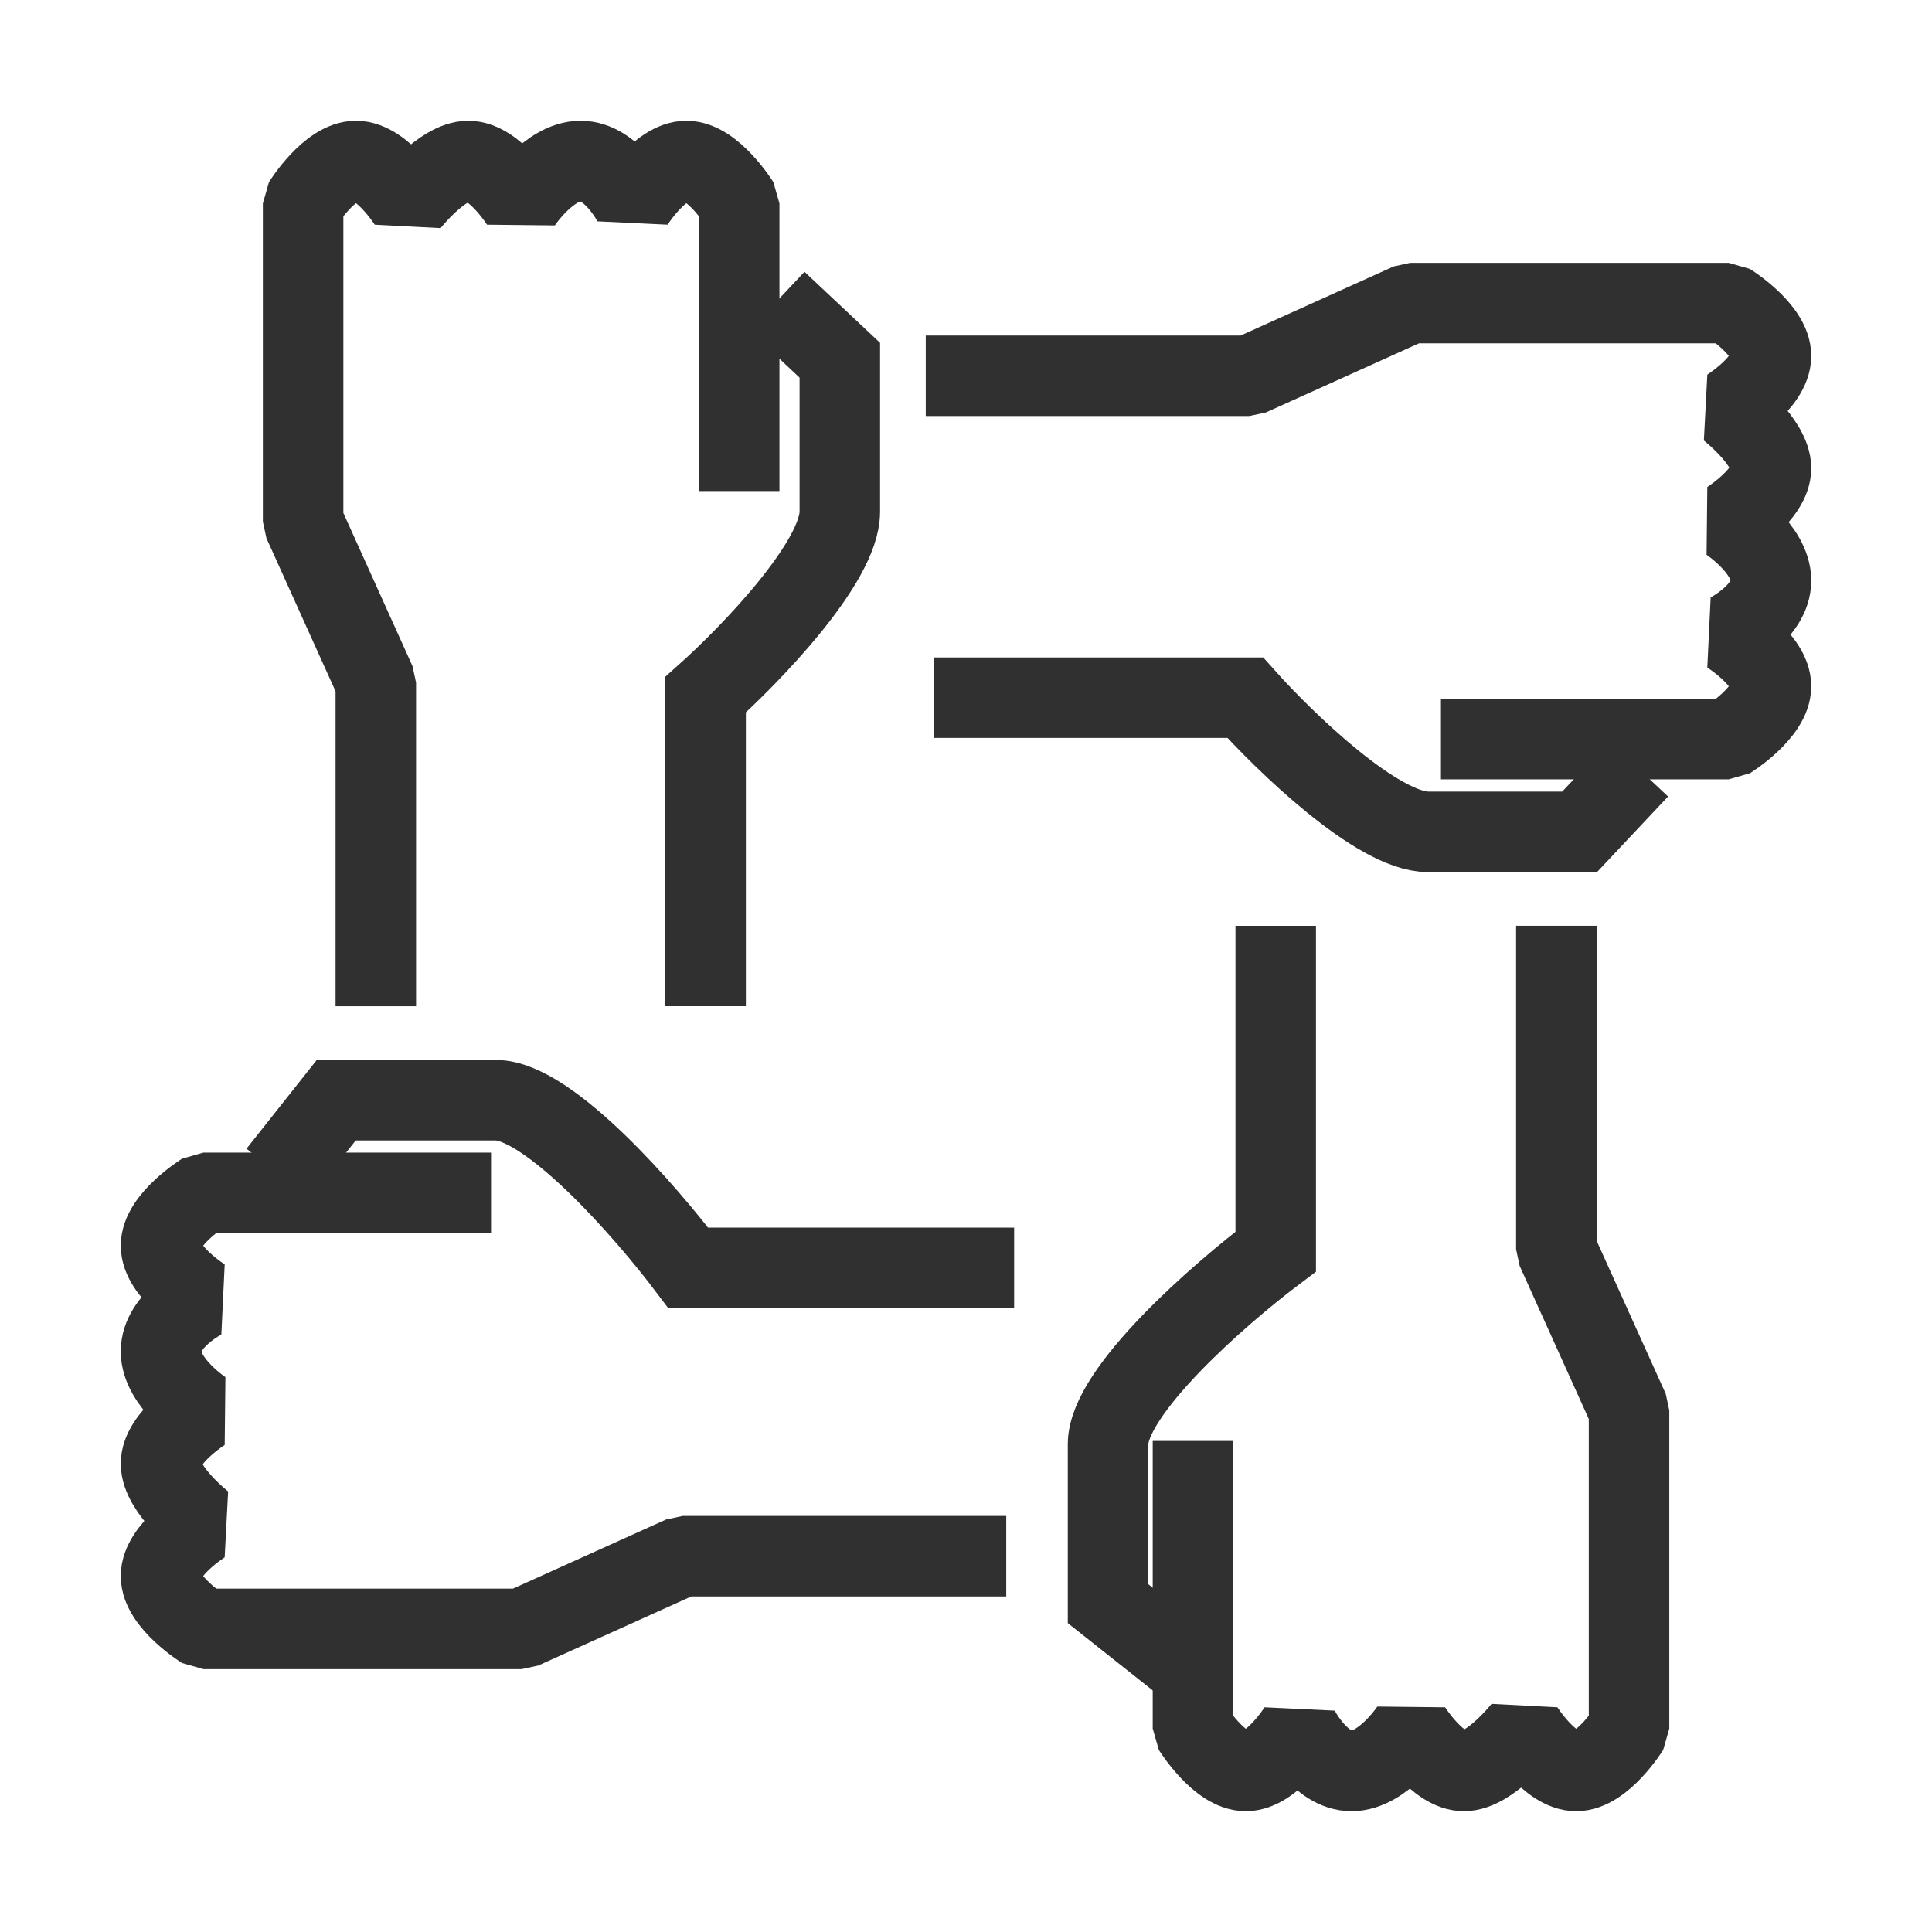 <svg width="48" height="48" viewBox="0 0 48 48" fill="none" xmlns="http://www.w3.org/2000/svg">
<path d="M9.337 24L9.337 16.96L7.531 12.96L7.531 5.053C7.531 5.053 8.188 4 8.844 4C9.501 4 10.158 5.053 10.158 5.053C10.158 5.053 10.978 4 11.635 4C12.291 4 12.948 5.053 12.948 5.053C12.948 5.053 13.637 4 14.425 4C15.213 4 15.738 5.053 15.738 5.053C15.738 5.053 16.395 4 17.052 4C17.708 4 18.365 5.053 18.365 5.053L18.365 11.2" stroke="#303030" stroke-width="2" stroke-linecap="square" stroke-linejoin="bevel"/>
<path d="M17.531 23.999L17.531 17.259C18.642 16.266 20.865 13.967 20.865 12.713C20.865 11.459 20.865 9.682 20.865 8.95L20.031 8.166" stroke="#303030" stroke-width="2" stroke-linecap="square"/>
<path d="M24 9.336L31.04 9.336L35.04 7.53L42.947 7.53C42.947 7.53 44 8.187 44 8.843C44 9.5 42.947 10.156 42.947 10.156C42.947 10.156 44 10.977 44 11.634C44 12.29 42.947 12.947 42.947 12.947C42.947 12.947 44 13.636 44 14.424C44 15.212 42.947 15.737 42.947 15.737C42.947 15.737 44 16.394 44 17.05C44 17.707 42.947 18.363 42.947 18.363L36.8 18.363" stroke="#303030" stroke-width="2" stroke-linecap="square" stroke-linejoin="bevel"/>
<path d="M24.196 17.334L30.937 17.334C31.93 18.445 34.229 20.667 35.483 20.667C36.737 20.667 38.514 20.667 39.245 20.667L40.029 19.833" stroke="#303030" stroke-width="2" stroke-linecap="square"/>
<path d="M38.667 24L38.667 31.04L40.473 35.04L40.473 42.947C40.473 42.947 39.816 43.999 39.16 43.999C38.503 43.999 37.846 42.947 37.846 42.947C37.846 42.947 37.026 43.999 36.369 43.999C35.712 43.999 35.056 42.947 35.056 42.947C35.056 42.947 34.367 43.999 33.579 43.999C32.791 43.999 32.266 42.947 32.266 42.947C32.266 42.947 31.609 43.999 30.952 43.999C30.296 43.999 29.639 42.947 29.639 42.947L29.639 36.8" stroke="#303030" stroke-width="2" stroke-linecap="square" stroke-linejoin="bevel"/>
<path d="M31.695 24.001L31.695 31.096C30.306 32.141 27.529 34.562 27.529 35.882C27.529 37.202 27.529 39.072 27.529 39.842L28.57 40.667" stroke="#303030" stroke-width="2" stroke-linecap="square"/>
<path d="M24 38.663L16.96 38.663L12.96 40.469L5.053 40.469C5.053 40.469 4 39.812 4 39.156C4 38.499 5.053 37.843 5.053 37.843C5.053 37.843 4 37.022 4 36.365C4 35.709 5.053 35.052 5.053 35.052C5.053 35.052 4 34.363 4 33.575C4 32.787 5.053 32.262 5.053 32.262C5.053 32.262 4 31.605 4 30.949C4 30.292 5.053 29.636 5.053 29.636L11.2 29.636" stroke="#303030" stroke-width="2" stroke-linecap="square" stroke-linejoin="bevel"/>
<path d="M24.196 31.5L17.1 31.5C16.055 30.112 13.635 27.334 12.315 27.334C10.995 27.334 9.124 27.334 8.354 27.334L7.529 28.376" stroke="#303030" stroke-width="2" stroke-linecap="square"/>
</svg>
